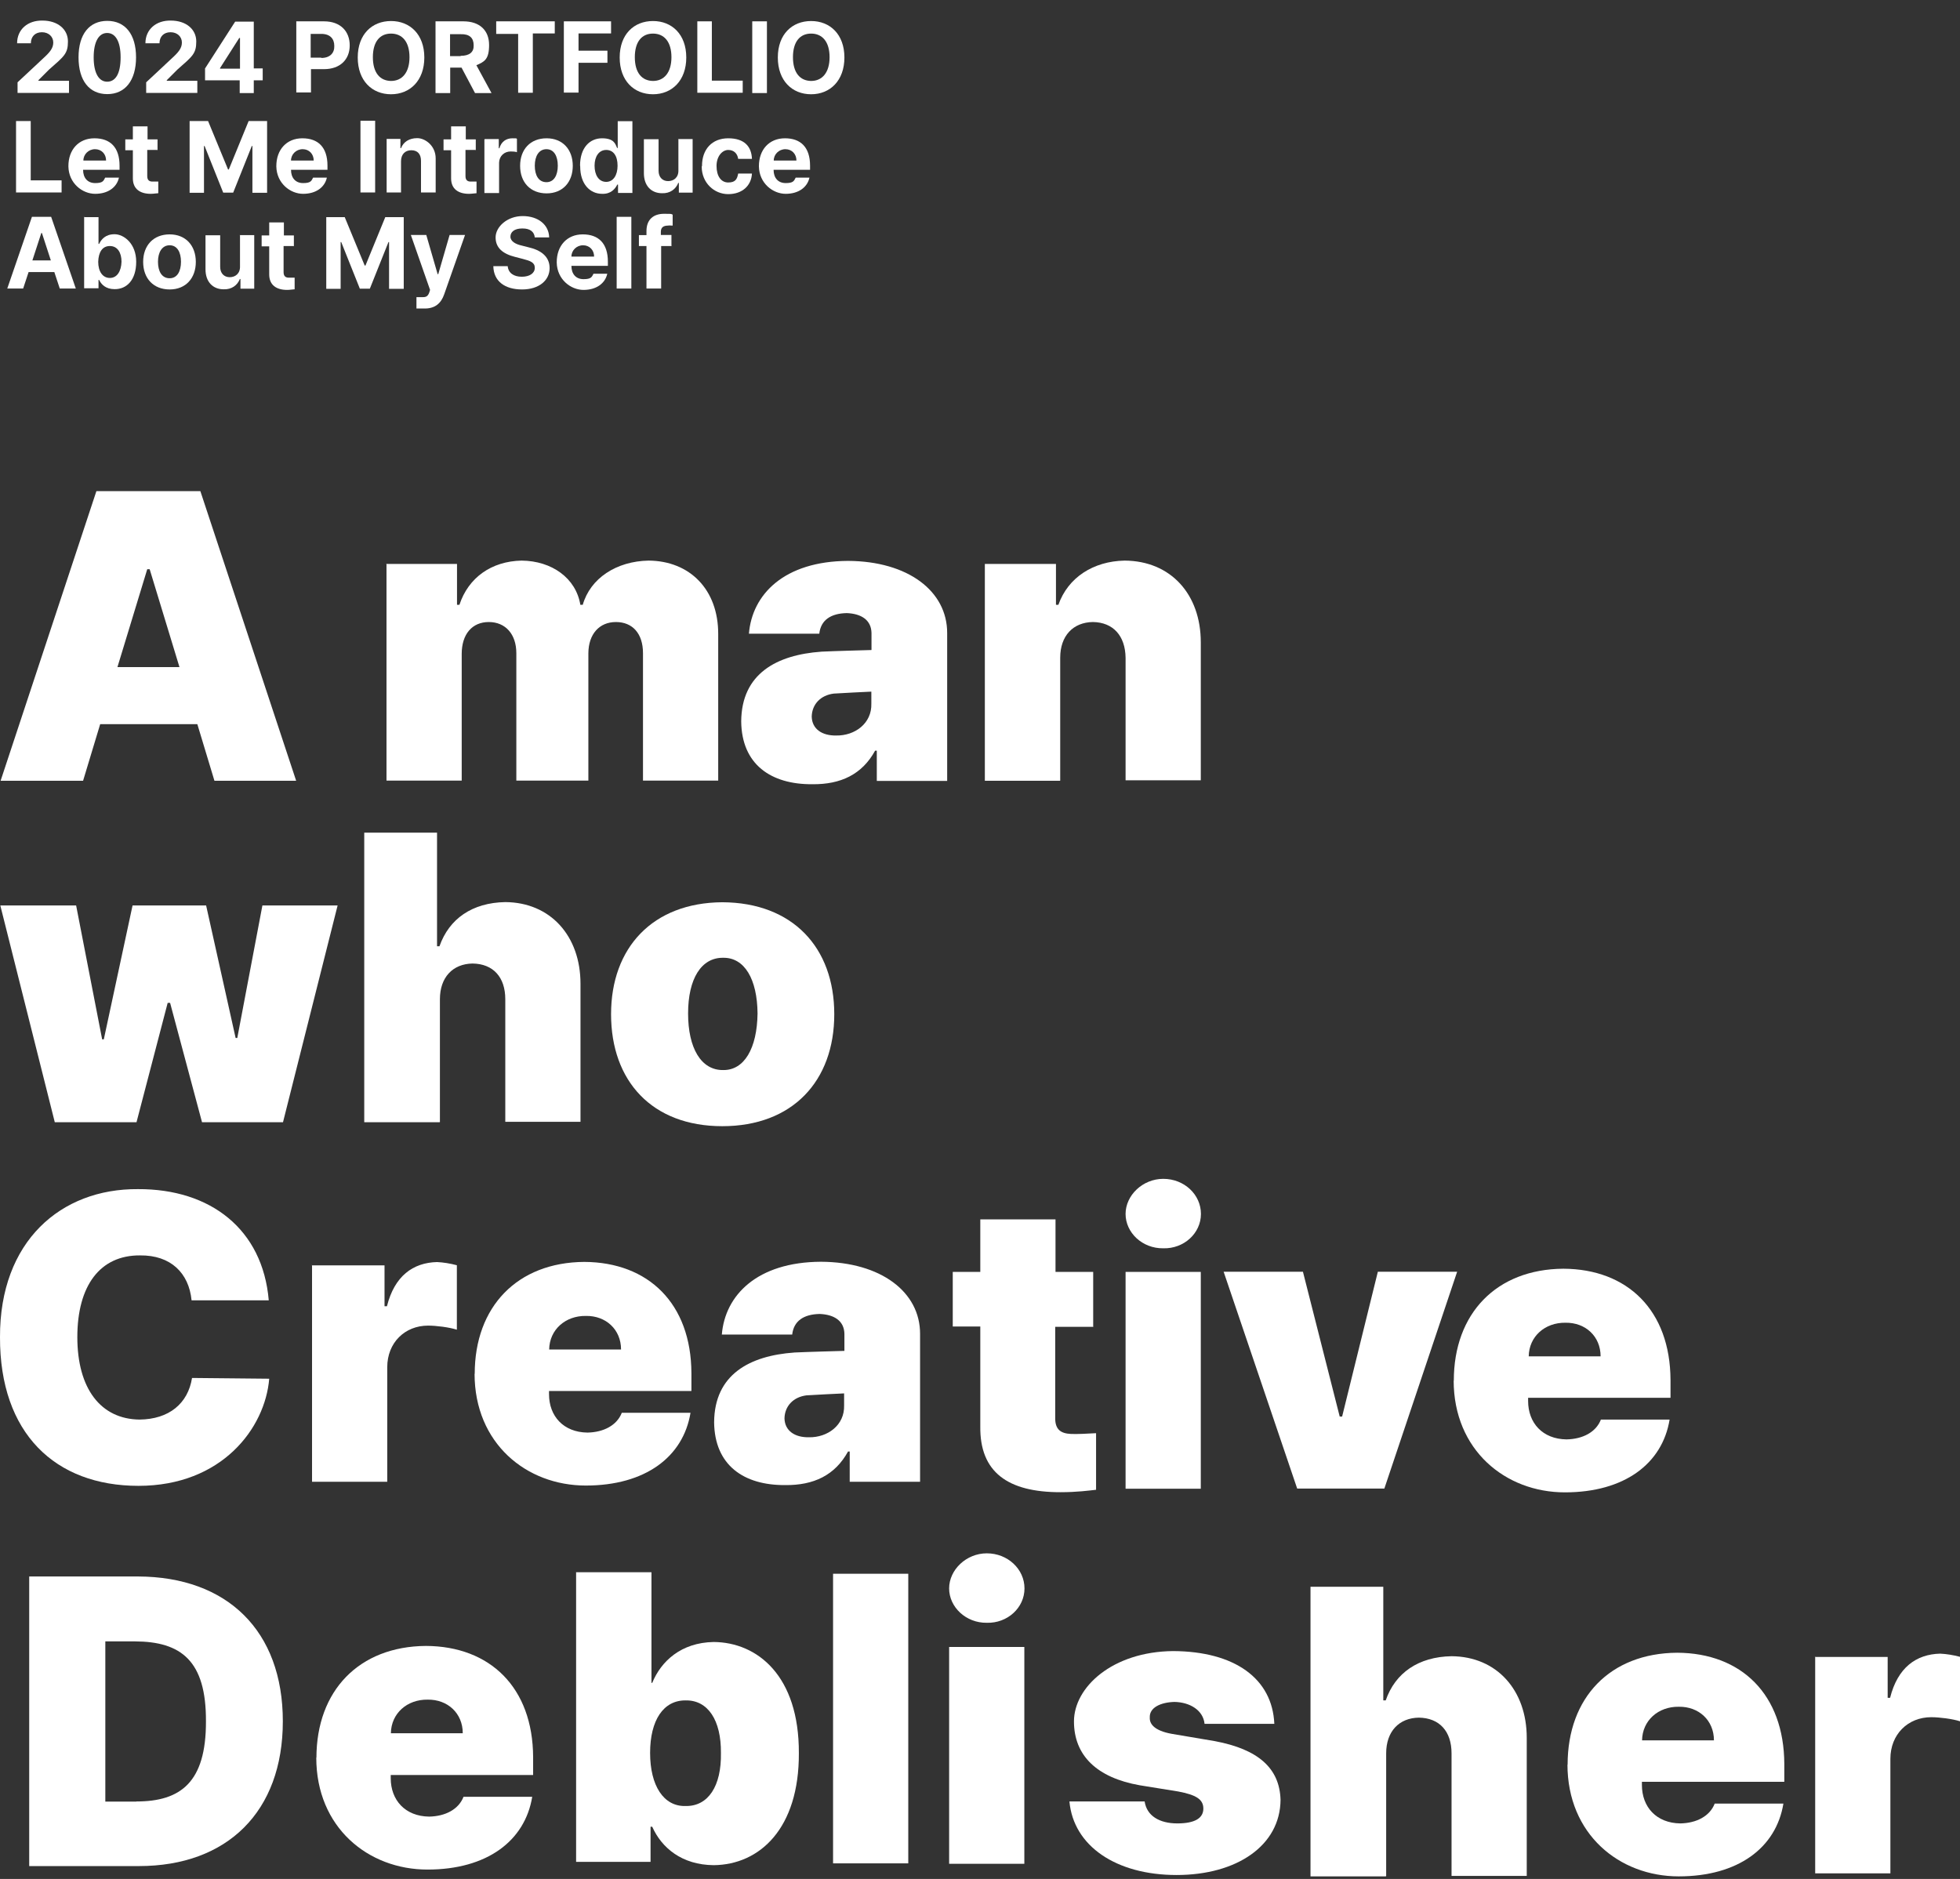 <?xml version="1.0" encoding="UTF-8"?>
<svg id="_레이어_1" xmlns="http://www.w3.org/2000/svg" version="1.1" viewBox="0 0 1295.2 1241.8">
  <rect x="0" y="0" width="1295.2" height="1241.8" fill="#333333" stroke="none"/>
  <!-- Generator: Adobe Illustrator 29.0.1, SVG Export Plug-In . SVG Version: 2.1.0 Build 192)  -->
  <defs>
    <style>
      .st0 {
        fill: #fff;
      }
    </style>
  </defs>
  <path class="st0" d="M.4,516l63.3-191.4h68.7l63.3,191.4h-54l-11.3-37.4h-64.2l-11.3,37.4H.4ZM118.6,440.9l-19.7-64.7h-1.6l-19.7,64.7h41.1-.2Z"/>
  <path class="st0" d="M255,372.7h47v27h1.6c5.9-17.9,21.1-28.8,41.1-29.2,20,.2,35.9,11.6,38.8,29.2h1.6c5-17.5,22.2-28.8,43.5-29.2,27.2.2,46.1,19.1,46,48.6v96.8h-49.7v-84.2c0-13.1-7-20.6-17.9-20.6s-18.1,7.9-18.2,20.6v84.2h-47.6v-84.2c0-12.7-7.3-20.6-18.2-20.6s-17.9,7.9-17.9,21.1v83.7h-49.7v-143.3h.2-.5Z"/>
  <path class="st0" d="M542.3,430.7c10.6-.5,27.5-.9,33.6-1.1v-11.3c-.2-8.6-6.8-12.7-16.3-13.1-10.6.2-17.2,4.6-18.2,13.6h-46.5c2.1-25.9,23.2-47.9,65.5-48.1,39.7.2,65.5,20,65.5,47.6v97.8h-46.5v-20h-1.1c-8.6,15.7-22.7,22.4-41.5,22.2-27.5.2-46.7-13.2-47-41.5.2-31.7,23.6-44,52.9-46.1h-.4ZM552.6,486.1c12.2.2,23.6-7.9,23.2-21.1v-7.9c-5,.2-18.1.9-24.9,1.3-8.6,1.1-14.3,7-14.5,15.2.2,8.2,6.8,12.7,16.3,12.5h-.2Z"/>
  <path class="st0" d="M700.5,516h-49.7v-143.3h47v27h1.6c6.4-18.1,23.1-28.8,43.8-29.2,30.6.2,50.3,22.4,50.3,54v91.2h-49.7v-81c-.2-14.5-8.2-23.4-21.6-23.6-13.1.2-21.6,9.1-21.6,23.6v81.2h0Z"/>
  <path class="st0" d="M0,598.4h50.3l17.2,88.5h1.1l19-88.5h48.6l19.5,87.6h1.1l16.6-87.6h49.7l-36.1,143.3h-53.5l-21.1-78.9h-1.6l-20.6,78.9h-54L.2,598.4H0Z"/>
  <path class="st0" d="M290.4,741.7h-49.7v-191.4h48.1v75.1h1.6c6.4-18.2,21.6-28.8,43.5-29.2,29.9.2,49.7,22.4,49.7,54v91.2h-49.7v-81c0-14.5-7.9-23.4-21.6-23.6-13.1.2-21.6,9.1-21.6,23.6v81.2h-.2Z"/>
  <path class="st0" d="M403.8,670.3c0-44,27.5-73.7,73.5-74,46.5.2,74,29.9,74,74s-27.5,74-74,74-73.5-29.9-73.5-74h0ZM477.9,707.2c13.9.2,22.4-14.3,22.7-37.4-.2-22.7-8.6-37-22.7-36.8-14.5-.2-23.2,13.9-23.2,36.8s8.6,37.6,23.2,37.4Z"/>
  <path class="st0" d="M92.6,829.7c-26.5-.2-41.5,20-41.5,54s15.4,54.2,41.1,54.5c19.5-.2,32-10.6,34.7-27.5l51,.5c-2.7,32.7-31.3,70.8-86.4,70.8S-.2,947.2,0,883.7c-.2-63.3,40.2-98.2,91.2-97.8,47.9-.2,82.4,26.5,86.4,73.5h-51c-1.8-18.1-13.8-29.9-34-29.7h-.2.2Z"/>
  <path class="st0" d="M206,836.3h48.1v27h1.6c5-20,17.2-28.8,33.1-29.2,4.1.2,8.6.9,13.1,2.1v42.6c-5-1.6-13.6-2.7-19-2.7-15.4,0-27,11.3-27,27.5v75.7h-49.7v-143.3h0l-.2.2Z"/>
  <path class="st0" d="M313.7,908c0-44.4,28.1-73.7,72.4-74,42.4.2,70.6,27.5,70.8,73.5v11.8h-94.1v2.1c0,14.5,9.5,25.2,25.4,25.4,10.7-.2,19.5-4.8,22.7-13.1h45.4c-4.8,29.2-29.9,48.1-69.2,48.1s-73.5-27.9-73.5-74h0v.2ZM410.4,891.9c0-13.2-10-22.4-23.2-22.2-13.6-.2-24.1,9.1-24.3,22.2h47.6Z"/>
  <path class="st0" d="M524.4,893.9c10.6-.5,27.5-.9,33.6-1.1v-11.3c-.2-8.6-6.8-12.7-16.3-13.1-10.6.2-17.2,4.6-18.2,13.6h-46.5c2.1-25.9,23.2-47.9,65.5-48.1,39.7.2,65.5,20,65.5,47.6v97.8h-46.5v-20h-1.1c-8.6,15.7-22.7,22.4-41.5,22.2-27.5.2-46.7-13.2-47-41.5.2-31.7,23.6-44,52.9-46.1h-.4ZM534.6,949.9c12.2.2,23.6-7.9,23.2-21.1v-7.9c-5,.2-18.1.9-24.9,1.3-8.6,1.1-14.3,7-14.5,15.2.2,8.2,6.8,12.7,16.3,12.5h-.2Z"/>
  <path class="st0" d="M722.2,876.9h-24.9v61c.2,6.8,3.6,9.5,10.4,9.8,3.8.2,11.3-.2,16.6-.5v37.4c-4.6.5-12.5,1.6-23.6,1.6-34.7,0-53.3-13.2-52.9-43.5v-66h-18.2v-36.1h18.2v-34.7h49.7v34.7h24.9v36.5h0l-.2-.2Z"/>
  <path class="st0" d="M743.8,840.6h49.7v143.3h-49.7v-143.3h0ZM768.7,779.1c13.9,0,24.9,10.4,24.9,23.2s-11.3,23.1-24.9,22.7c-13.9.2-24.9-10.4-24.9-22.7s11.3-23.2,24.9-23.2Z"/>
  <path class="st0" d="M915.1,983.8h-57.9l-48.6-143.3h52.4l24.3,95.7h1.6l23.6-95.7h52.4l-48.1,143.3h.4Z"/>
  <path class="st0" d="M960.7,912.5c0-44.4,28.1-73.7,72.4-74,42.4.2,70.6,27.5,70.8,73.5v11.8h-94.1v2.1c0,14.5,9.5,25.2,25.4,25.4,10.7-.2,19.5-4.8,22.7-13.1h45.4c-4.8,29.2-29.9,48.1-69.2,48.1s-73.5-27.9-73.5-74h0v.2ZM1057.7,896.4c0-13.2-10-22.4-23.2-22.2-13.6-.2-24.1,9.1-24.3,22.2h47.6Z"/>
  <path class="st0" d="M19.3,1233.3v-191.4h71.9c59,.2,95.7,35.9,95.7,95.7s-36.8,95.7-95.1,95.7H19.3ZM90.1,1190.6c29.3,0,46.1-12.7,46-52.9.2-40.2-16.5-52.8-47-52.9h-19.5v105.9h20.6,0Z"/>
  <path class="st0" d="M209.1,1161.8c0-44.4,28.1-73.7,72.4-74,42.4.2,70.6,27.5,70.8,73.5v11.8h-94.1v2.1c0,14.5,9.5,25.2,25.4,25.4,10.7-.2,19.5-4.8,22.7-13.1h45.4c-4.8,29.2-29.9,48.1-69.2,48.1s-73.5-27.9-73.5-74h-.2l.2.2ZM305.8,1145.5c0-13.2-10-22.4-23.2-22.2-13.6-.2-24.1,9.1-24.3,22.2h47.6Z"/>
  <path class="st0" d="M380.8,1039.1h49.7v73.1h.5c5.9-14.3,19-26.6,40.6-27,28.8.2,56.5,22.2,56.3,73.5.2,49.7-25.8,73.7-56.3,74-20.9-.2-34.3-11.3-40.6-25.4h-1.1v23.2h-49.2v-191.4h0v-.2ZM453.2,1193.6c14.8.2,23.6-13.2,23.2-35.1.2-21.6-8.6-34.9-23.2-34.7-14.8-.2-23.6,13.1-23.6,34.7s8.9,35.6,23.6,35.1Z"/>
  <path class="st0" d="M600.2,1231.5h-49.7v-191.4h49.7v191.4Z"/>
  <path class="st0" d="M627.2,1088.5h49.7v143.3h-49.7v-143.3h0ZM652.1,1026.6c13.8,0,24.9,10.4,24.9,23.2s-11.3,23.1-24.9,22.7c-13.8.2-24.9-10.4-24.9-22.7s11.3-23.2,24.9-23.2h0Z"/>
  <path class="st0" d="M776.4,1124.8c-9.5.2-17,3.8-16.6,10.4-.2,4.1,2.9,8.6,14.5,10.7l28.4,4.8c28.8,5.4,42.9,17.9,43.5,38.8-.2,30.2-28.8,49.7-68.7,49.7s-68.1-19.1-70.8-48.6h49.7c1.4,9.5,9.8,14.5,21.6,14.5s17.2-3.6,17.2-9.8-5-9.1-16.6-11.3l-25.4-4.1c-28.4-5-43.5-19.7-43.5-42.2s25.2-46.1,65.5-46.5c40.8.2,65.6,18.2,66.9,48.1h-46.1c-.9-8.9-9.5-14.3-20-14.5h0c0-.2.4-.2.4-.2h0l.2.2Z"/>
  <path class="st0" d="M915.7,1240.1h-49.7v-191.4h48.1v75.1h1.6c6.3-18.2,21.6-28.8,43.5-29.2,29.9.2,49.7,22.4,49.7,54v91.2h-49.7v-81c0-14.5-7.9-23.4-21.6-23.6-13.1.2-21.6,9.1-21.6,23.6v81.2h-.2Z"/>
  <path class="st0" d="M1035.9,1166.3c0-44.4,28.1-73.7,72.4-74,42.4.2,70.6,27.5,70.8,73.5v11.8h-94.1v2.1c0,14.5,9.5,25.2,25.4,25.4,10.7-.2,19.5-4.8,22.7-13.1h45.4c-4.8,29.2-29.9,48.1-69.2,48.1s-73.5-27.9-73.5-74h0v.2ZM1132.6,1150.2c0-13.2-10-22.4-23.2-22.2-13.6-.2-24.1,9.1-24.3,22.2h47.6Z"/>
  <path class="st0" d="M1199.3,1095.1h48.1v27h1.6c5-20,17.2-28.8,33.1-29.2,4.1.2,8.6.9,13.1,2.1v42.6c-5-1.6-13.6-2.7-19-2.7-15.4,0-27,11.3-27,27.5v75.7h-49.7v-143.3h0l-.2.2Z"/>
  <path class="st0" d="M11.6,54.4l16.8-15.7c4.5-4.1,6.8-6.8,6.8-10.6s-3-6.8-7.5-6.8-7.3,2.9-7.3,7.3h-9.1c0-9.1,7-15.2,16.8-15,10,0,16.8,5.7,16.8,13.8s-2.5,9.8-12.5,18.6l-7,7v.4h20.2v8H11.6v-7h0Z"/>
  <path class="st0" d="M51.9,37.9c0-15.4,7.2-24.1,19-24.1s19,8.8,19,24.1-7.2,24.3-19,24.3-19-8.8-19-24.3ZM70.8,54c5.5,0,8.9-5.2,8.9-16.1s-3.6-16.1-8.9-16.1-8.9,5.4-8.9,16.1,3.6,16.1,8.9,16.1Z"/>
  <path class="st0" d="M96.6,54.4l16.8-15.7c4.5-4.1,6.8-6.8,6.8-10.6s-3-6.8-7.5-6.8-7.3,2.9-7.3,7.3h-9.3c0-9.1,7-15.2,16.8-15,10,0,16.8,5.7,16.8,13.8s-2.5,9.8-12.5,18.6l-7,7v.4h20.2v8h-33.8v-7h0Z"/>
  <path class="st0" d="M135.4,45.4l20-31.1h12.3v30.9h5.9v7.9h-5.9v8.4h-9.3v-8.4h-22.9v-7.7h-.2ZM158.6,45.3v-20.2h-.5l-12.7,19.9v.4s13.2,0,13.2,0Z"/>
  <path class="st0" d="M195.7,14.1h18.4c10.9,0,17,6.6,17,15.9s-6.3,15.7-17,15.7h-8.6v15.4h-9.7V14h0l-.2.2ZM212.3,38.3c5.9,0,8.8-3.4,8.6-8,0-4.6-2.7-7.9-8.6-7.9h-7v15.7h7v.2Z"/>
  <path class="st0" d="M258.4,62.3c-12.5,0-22-8.9-22-24.3s9.5-24.1,22-24.1,22,8.8,22,24.1-9.5,24.3-22,24.3ZM258.4,53.5c7.3,0,12.2-5.5,12.2-15.7s-4.8-15.6-12.2-15.6-12,5.4-12,15.6,4.6,15.6,12,15.7Z"/>
  <path class="st0" d="M287.8,14.1h18.4c10.9,0,17,6.1,17,15.6s-3,11.1-8.4,13.4l10,18.4h-10.9l-8.9-16.8h-7.5v16.8h-9.7V14.1h0ZM304.4,36.9c5.9,0,8.8-2.5,8.6-7,0-4.8-2.7-7.5-8.6-7.3h-7v14.5h7v-.2Z"/>
  <path class="st0" d="M328,14.1h38.6v8h-14.5v39.2h-9.7V22.4h-14.5v-8h0v-.2Z"/>
  <path class="st0" d="M372.7,14.1h31.1v8h-21.5v11.4h19.1v8h-19.1v19.7h-9.7V14.1Z"/>
  <path class="st0" d="M431.5,62.3c-12.5,0-22-8.9-22-24.3s9.5-24.1,22-24.1,22,8.8,22,24.1-9.5,24.3-22,24.3ZM431.5,53.5c7.3,0,12.2-5.5,12.2-15.7s-4.8-15.6-12.2-15.6-12,5.4-12,15.6,4.6,15.6,12,15.7Z"/>
  <path class="st0" d="M460.7,14.1h9.7v39.2h20.4v8h-30V14.1h0Z"/>
  <path class="st0" d="M506.8,61.5h-9.7V14.1h9.7v47.4Z"/>
  <path class="st0" d="M536,62.3c-12.5,0-22-8.9-22-24.3s9.5-24.1,22-24.1,22,8.8,22,24.1-9.5,24.3-22,24.3ZM536,53.5c7.3,0,12.2-5.5,12.2-15.7s-4.8-15.6-12.2-15.6-12,5.4-12,15.6,4.6,15.6,12,15.7Z"/>
  <path class="st0" d="M10.6,80h9.7v39.2h20.4v8H10.6v-47.4h0v.2Z"/>
  <path class="st0" d="M45.2,109.8c0-10.9,6.8-18.4,17.2-18.4s16.6,5.9,16.6,18.1v2.7h-24.1c0,5.4,3,8.8,8,8.8s5.5-1.4,6.6-3.6h9.1c-1.4,6.4-7.2,10.7-15.7,10.7s-17.5-7-17.7-18.1h0v-.2ZM70.1,106.1c0-4.3-3-7.5-7.3-7.5s-7.7,3.4-7.7,7.5c0,0,15,0,15,0Z"/>
  <path class="st0" d="M103.9,99.1h-6.6v17.3c0,2.7,1.4,3.6,3.4,3.6h3.9v7.7c-1.1,0-2.9.4-5,.4-7,0-11.8-3.2-11.8-10.2v-18.6h-5v-7.2h5v-8.6h9.7v8.6h6.6v7.2h0l-.2-.2Z"/>
  <path class="st0" d="M137.5,80l13.2,32h.5l13.1-32h12.2v47.4h-9.7v-30.9h-.4l-12.3,30.8h-6.6l-12.3-30.8h-.4v30.9h-9.5v-47.4h12.3-.2Z"/>
  <path class="st0" d="M182.6,109.8c0-10.9,6.8-18.4,17.2-18.4s16.6,5.9,16.6,18.1v2.7h-24.1c0,5.4,3,8.8,8,8.8s5.5-1.4,6.6-3.6h9.1c-1.4,6.4-7.2,10.7-15.7,10.7s-17.5-7-17.7-18.1h0v-.2ZM207.3,106.1c0-4.3-3-7.5-7.3-7.5s-7.7,3.4-7.7,7.5h15Z"/>
  <path class="st0" d="M247.9,127.2h-9.7v-47.4h9.7v47.4Z"/>
  <path class="st0" d="M265.2,127.2h-9.7v-35.4h9.1v6.1h.4c1.6-4.1,5.4-6.6,10.7-6.6s12.2,5,12.2,13.4v22.5h-9.7v-20.9c0-4.5-2.3-7-6.4-7s-6.8,2.7-6.8,7.3v20.6h.2Z"/>
  <path class="st0" d="M314.2,99.1h-6.6v17.3c0,2.7,1.4,3.6,3.4,3.6h3.9v7.7c-1.1,0-2.9.4-5,.4-7,0-11.8-3.2-11.8-10.2v-18.6h-5v-7.2h5v-8.6h9.7v8.6h6.6v7.2h0l-.2-.2Z"/>
  <path class="st0" d="M320.3,91.9h9.3v6.1h.4c1.3-4.5,4.6-6.6,8.6-6.6s2.1,0,3,.4v8.8c-.9-.4-2.7-.5-4.1-.5-4.3,0-7.5,3-7.7,7.3v20.2h-9.7v-35.4h0l.2-.2Z"/>
  <path class="st0" d="M343.7,109.6c0-10.9,6.8-18.2,17.5-18.2s17.3,7.5,17.3,18.2-6.6,18.2-17.3,18.2-17.5-7.3-17.5-18.2h0ZM361.1,120.4c5,0,7.5-4.6,7.5-10.9s-2.5-10.9-7.5-10.9-7.7,4.6-7.7,10.9,2.5,10.9,7.7,10.9Z"/>
  <path class="st0" d="M383.3,109.6c0-12.2,6.6-18.2,14.5-18.2s8.8,3.6,10,6.4h.4v-17.7h9.7v47.4h-9.5v-5.5h-.5c-1.4,2.9-4.3,6.3-10,6.1-8,0-14.5-6.4-14.5-18.1h0v-.4ZM400.6,120.2c4.6,0,7.5-4.3,7.5-10.7s-2.7-10.4-7.5-10.4-7.7,4.3-7.7,10.4,2.7,10.7,7.7,10.7Z"/>
  <path class="st0" d="M448,91.9h9.7v35.4h-9.1v-6.4h-.4c-1.6,4.1-5.4,7-10.7,6.8-7.2,0-12-5-12-13.2v-22.5h9.7v20.9c0,4.1,2.5,6.8,6.3,6.8s7-2.5,6.8-7.3v-20.4h-.2Z"/>
  <path class="st0" d="M463.9,109.6c0-10.9,6.6-18.2,17.3-18.2s15.4,5.4,15.7,13.6h-9.1c-.5-3.6-2.9-5.9-6.6-5.9s-7.7,3.9-7.7,10.6,3,10.9,7.7,10.9,5.9-2.1,6.6-5.9h9.1c-.4,8-6.4,13.6-15.7,13.6s-17.5-7.5-17.5-18.2h0l.2-.4Z"/>
  <path class="st0" d="M501.5,109.8c0-10.9,6.8-18.4,17.2-18.4s16.6,5.9,16.6,18.1v2.7h-24.1c0,5.4,3,8.8,8,8.8s5.5-1.4,6.6-3.6h9.1c-1.4,6.4-7.2,10.7-15.7,10.7s-17.5-7-17.7-18.1h0v-.2ZM526.3,106.1c0-4.3-3-7.5-7.3-7.5s-7.7,3.4-7.7,7.5h15Z"/>
  <path class="st0" d="M4.8,190.7l16.3-47.4h12.7l16.3,47.4h-10.6l-3.6-10.9h-17l-3.6,10.9H4.8ZM33.6,172.1l-5.9-18.1h-.4l-5.9,18.1h12.2Z"/>
  <path class="st0" d="M55.4,143.5h9.7v17.7h.4c1.4-2.9,4.1-6.4,10.2-6.4s14.3,6.1,14.3,18.2-6.3,18.2-14.3,18.1c-5.9,0-8.8-3.2-10.2-6.1h-.4v5.5h-9.5v-47.4h0l-.2.4ZM72.6,183.7c4.8,0,7.5-4.5,7.7-10.7,0-6.1-2.7-10.4-7.7-10.4s-7.5,4.1-7.7,10.4c0,6.4,2.9,10.7,7.7,10.7Z"/>
  <path class="st0" d="M94.6,173.1c0-10.9,6.8-18.2,17.5-18.2s17.3,7.5,17.3,18.2-6.6,18.2-17.3,18.2-17.5-7.3-17.5-18.2ZM112.1,183.9c5,0,7.5-4.6,7.5-10.9s-2.5-10.9-7.5-10.9-7.7,4.6-7.7,10.9,2.5,10.9,7.7,10.9Z"/>
  <path class="st0" d="M158.3,155.4h9.7v35.4h-9.1v-6.4h-.4c-1.6,4.1-5.4,7-10.7,6.8-7.2,0-12-5-12-13.2v-22.5h9.7v20.9c0,4.1,2.5,6.8,6.3,6.8s7-2.5,6.8-7.3v-20.4h-.2Z"/>
  <path class="st0" d="M194,162.6h-6.6v17.3c0,2.7,1.4,3.6,3.4,3.6h3.9v7.7c-1.1,0-2.9.4-5,.4-7,0-11.8-3.2-11.8-10.2v-18.6h-5v-7.2h5v-8.6h9.7v8.6h6.6v7.2h0l-.2-.2Z"/>
  <path class="st0" d="M227.8,143.5l13.2,32h.5l13.1-32h12.2v47.4h-9.7v-30.9h-.4l-12.3,30.8h-6.6l-12.3-30.8h-.4v30.9h-9.5v-47.4h12.3-.2Z"/>
  <path class="st0" d="M275.2,203.9v-7.5h3.9c2,0,3.6-.2,4.6-3.2l.5-1.6-12.7-36.3h10.2l7.5,25.9h.4l7.5-25.9h10.2l-13.8,39.3c-2,5.7-5.9,9.5-13.4,9.3h-5,0Z"/>
  <path class="st0" d="M345,151c-5,0-7.7,2.3-7.7,5.4s3.4,5,7.5,5.9l4.3,1.1c8,1.8,14.1,5.9,14.1,13.8s-6.8,14.1-18.2,14.1-18.8-5.4-19-15.4h9.5c.4,4.6,4.1,7,9.3,7s8.6-2.3,8.6-5.9-3-4.6-8-5.9l-5-1.3c-8-2-12.9-5.9-12.9-12.9s7.7-14.1,17.9-14.1,17.3,5.7,17.5,14.1h-9.5c-.4-3.8-3.2-5.9-8-5.9h-.4Z"/>
  <path class="st0" d="M367.9,173.3c0-10.9,6.8-18.4,17.2-18.4s16.6,5.9,16.6,18.1v2.7h-24.1c0,5.4,3,8.8,8,8.8s5.5-1.4,6.6-3.6h9.1c-1.4,6.4-7.2,10.7-15.7,10.7s-17.5-7-17.7-18.1h0v-.2ZM392.6,169.6c0-4.3-3-7.5-7.3-7.5s-7.7,3.4-7.7,7.5h15Z"/>
  <path class="st0" d="M417.2,190.7h-9.7v-47.4h9.7v47.4Z"/>
  <path class="st0" d="M443.9,162.6h-7v28.1h-9.7v-28.1h-5v-7.2h5v-2.7c0-7.5,4.5-11.4,11.6-11.4s3.9.2,5.7.5v7.3c-1.4,0-2.5-.2-3,0-3,0-4.8,1.1-4.8,4.1v2.1h7v7.2h.2Z"/>
</svg>